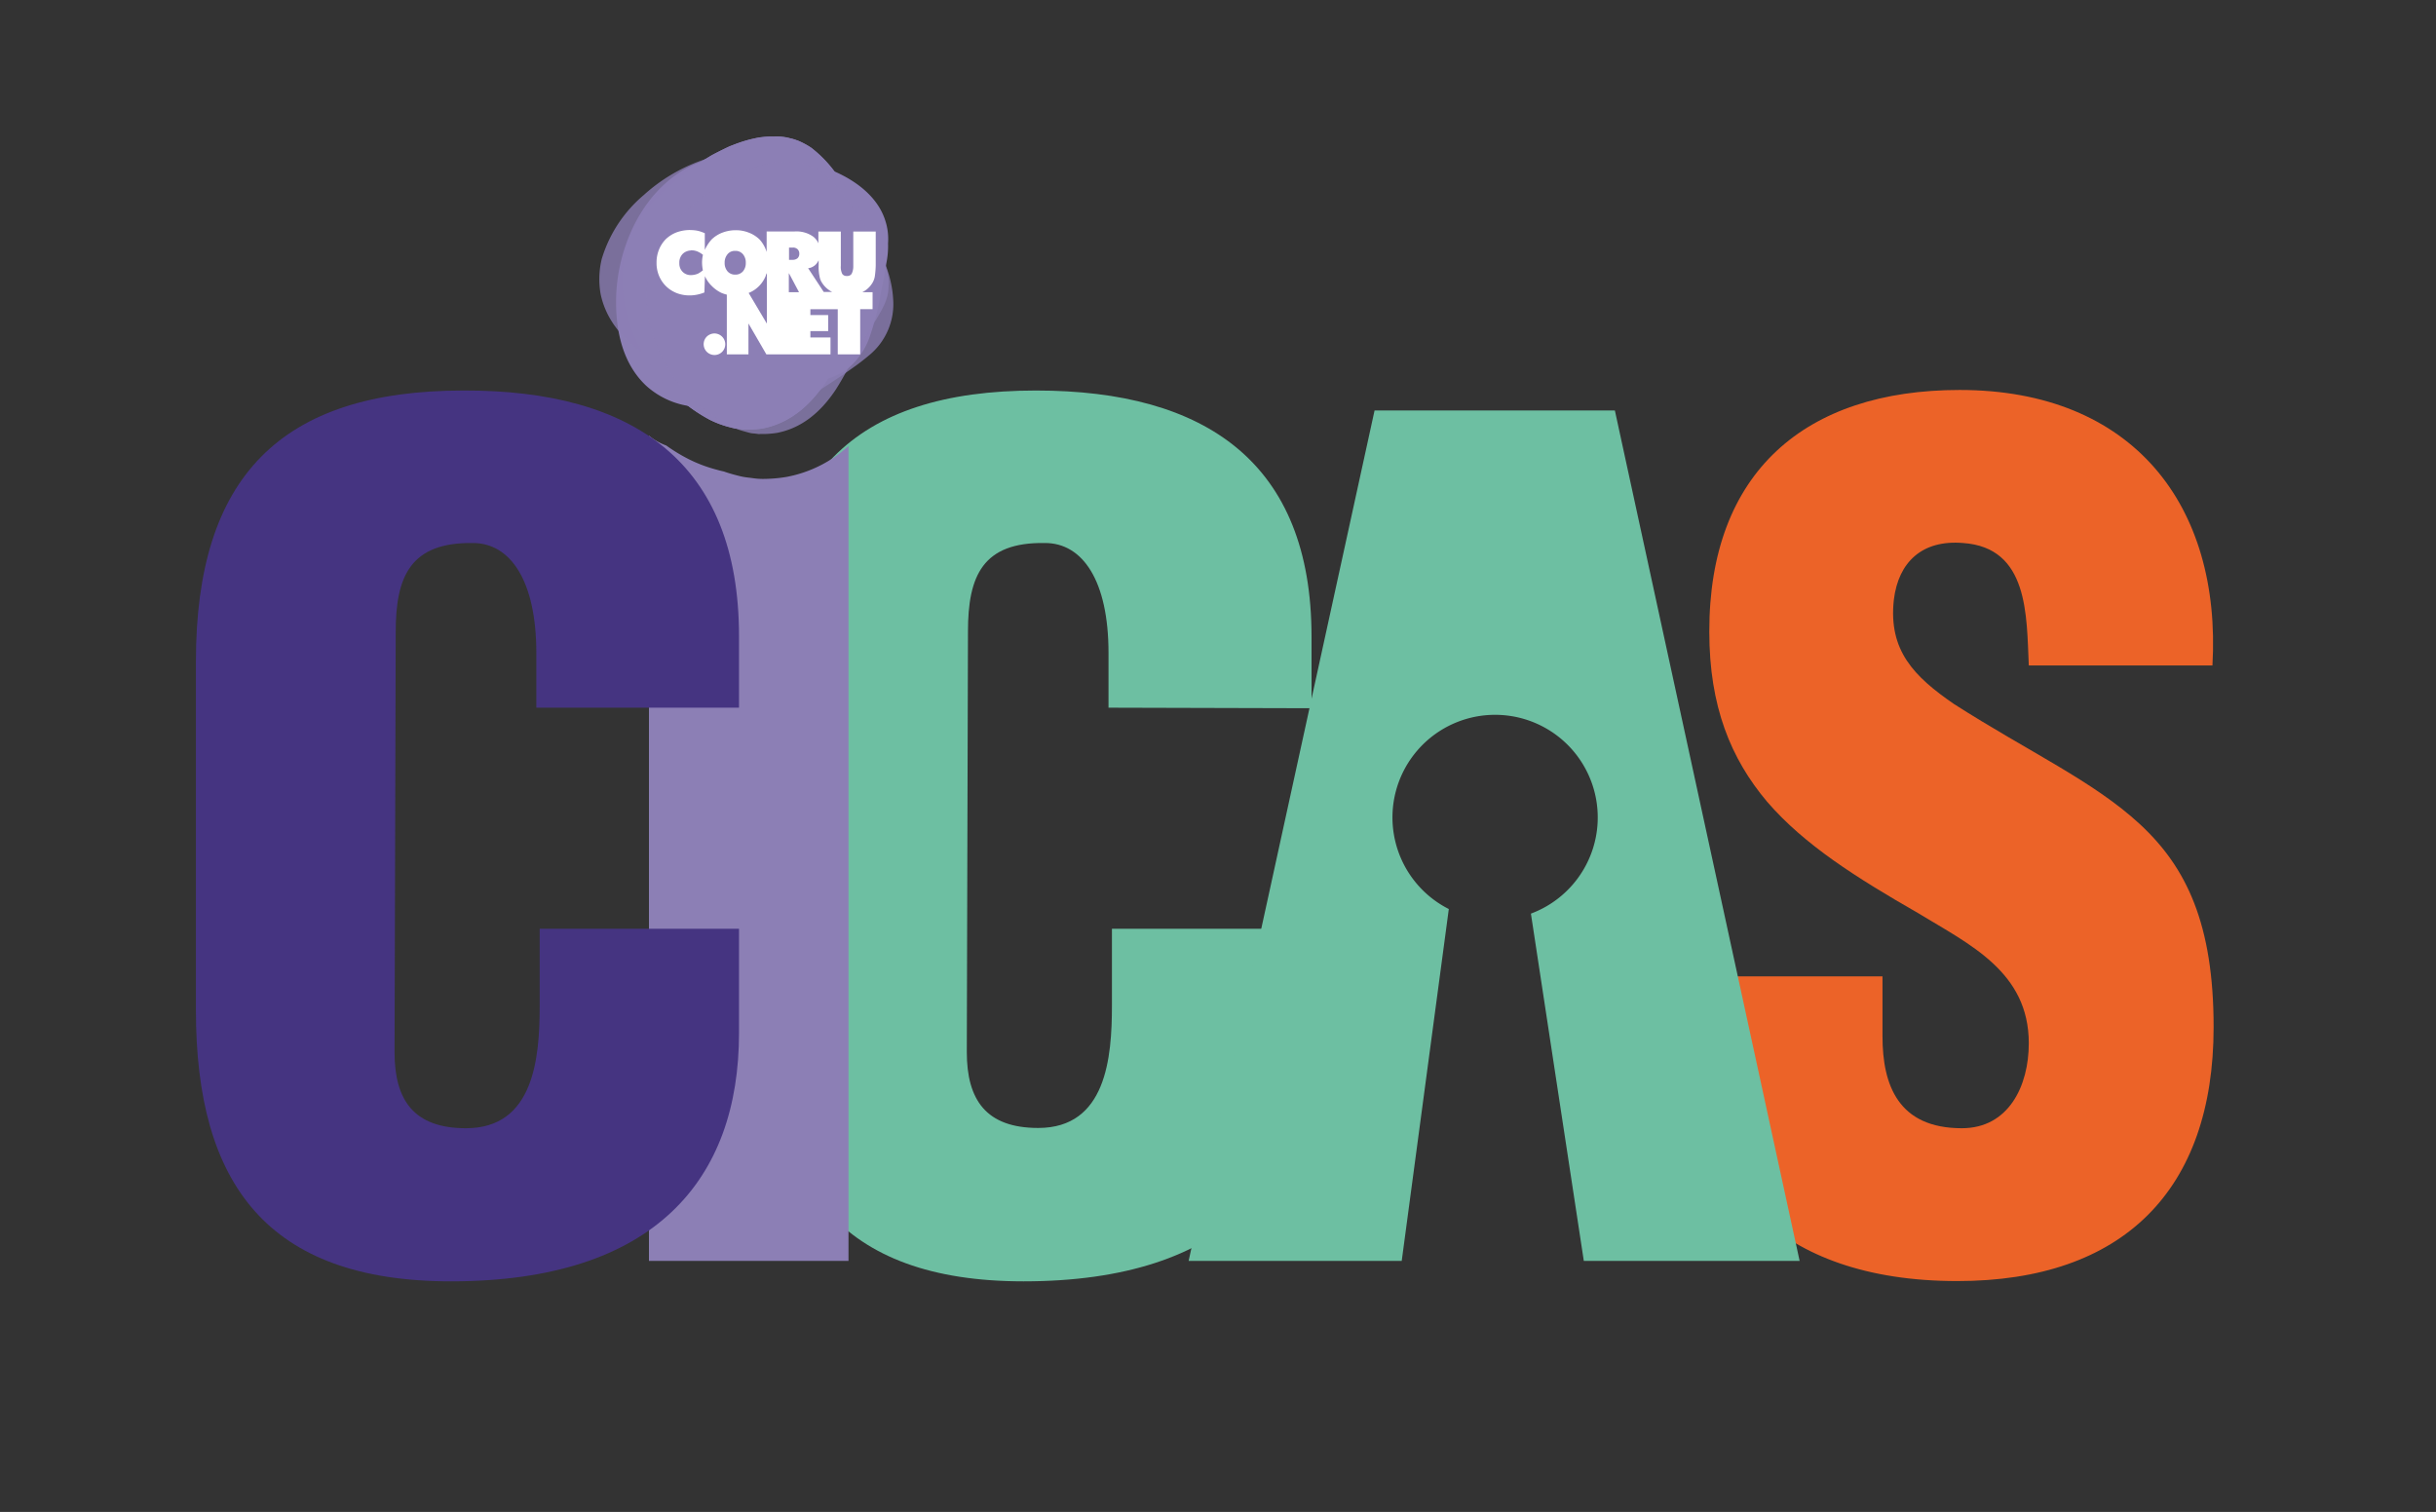<svg xmlns="http://www.w3.org/2000/svg" viewBox="0 0 356 221"><rect x="0" y="0" width="356" height="221" fill="#333333" stroke="none"/><defs><style>.cls-1,.cls-7{isolation:isolate;}.cls-2,.cls-5{mix-blend-mode:multiply;}.cls-3,.cls-5{fill:#6dbfa2;}.cls-4{fill:#ec6328;}.cls-6,.cls-7{fill:#8c7fb5;}.cls-7,.cls-8{opacity:0.8;}.cls-9{fill:#fff;}.cls-10{fill:#453481;}.cls-11{fill:none;}</style></defs><g class="cls-1"><g id="Capa_2" data-name="Capa 2"><g id="Capa_1-2" data-name="Capa 1"><g class="cls-2"><path class="cls-3" d="M162,103.44v-8c0-10.6-3.8-16.07-9.27-16.07-9.12-.16-11.27,4.81-11.27,12.93l-.17,61.47c0,7,2.82,11.1,10.44,11.1,9.94,0,10.77-10.27,10.77-17.89V135.75h29.17V151c0,21.37-12.26,36.29-42.09,36.29-26.85,0-37.29-14.26-37.29-39.61v-51c0-27,12.43-39.6,39.11-39.6,24.86,0,40.27,10.61,40.27,36v10.44Z"/></g><g class="cls-2"><path class="cls-4" d="M275.11,142.71v8.78c0,7.13,2.32,13.42,11.6,13.42,6.8,0,9.78-6.13,9.78-12.42,0-10.44-8.62-14.42-16.24-19.06-8.95-5.14-16.57-9.94-22-16.24-5.3-6.29-8.45-13.92-8.45-24.85C249.76,69,263.85,57,286.38,57c25.36,0,38.28,16.9,36.95,40.27H296.49c-.33-7.29,0-17.24-9.61-17.9-6-.5-9.45,2.82-10.11,8.29-.83,7.45,3,11.26,8.78,15.24,10.94,7,20.38,11.27,27.18,17.57s10.77,14.58,10.77,29.66c0,23.86-13.26,37.12-37.45,37.12-26.68,0-37.94-14.92-37.94-31.32V142.71Z"/></g><path class="cls-5" d="M263,184.3,236,60H200.88L173.71,184.3h31.14l6.88-51.43a15,15,0,1,1,12,.67l7.73,50.76H263Z"/><path class="cls-6" d="M111.59,70a9.77,9.77,0,0,1-1.28-.07l-.75-.1a10.25,10.25,0,0,1-1.81-.33l-.39-.1c-.55-.15-1.06-.3-1.56-.48l-.61-.14-.43-.12a20.8,20.8,0,0,1-4.1-1.54,25,25,0,0,1-3.29-2,8.81,8.81,0,0,1-2.53-1.44V184.3H124V65.19a18.52,18.52,0,0,1-9,4.51A21,21,0,0,1,111.59,70Z"/><g id="layer4"><g id="layer1-7"><path id="path4046" class="cls-6" d="M102.42,59.53l-.67-.07a12,12,0,0,1-7.32-3.08C91.69,53.8,90.22,50,90.05,45.07A25.5,25.5,0,0,1,92.67,32.9C95.13,28,99,24.55,103.46,23.32a12.48,12.48,0,0,1,2.21-.49,3.18,3.18,0,0,0,.41-.06,31.53,31.53,0,0,1,6.61,0c1.09.12,3.08.42,3.15.46a1.81,1.81,0,0,0,.36.08c.18,0,.73.14,1.22.26,6.33,1.49,10.65,4.61,11.94,8.62a8.64,8.64,0,0,1,.42,3.38,12.5,12.5,0,0,1-.24,2.87c-.12.71-.25,1.47-.28,1.68s-.16.87-.28,1.44-.27,1.3-.33,1.61a35.53,35.53,0,0,1-1.39,5.56,10.64,10.64,0,0,1-3.5,5.27A10.76,10.76,0,0,1,120,55.61l-1,.22-.82.18-1,.22-1.29.29c-.26,0-.7.17-1,.25l-1,.28c-.26.07-1.06.32-1.79.56a33.21,33.21,0,0,1-7.43,1.84c-.37,0-2.37.11-2.41.08Z"/></g></g><g id="layer5"><g id="layer2"><path id="path4060" class="cls-7" d="M110.4,60.33a7.43,7.43,0,0,1-2.81-.85l-1-.49c-.25-.15-1.41-.87-1.65-1l-.62-.4-.67-.43c-.47-.31-2.07-1.27-2.19-1.31a5.12,5.12,0,0,1-.52-.28c-.22-.12-1.24-.66-2.27-1.18A37,37,0,0,1,94.53,52c-3.75-2.48-6-5.47-6.75-9a12.49,12.49,0,0,1,.16-5.15,19.59,19.59,0,0,1,6.14-9.34A25.14,25.14,0,0,1,105,22.71a20,20,0,0,1,8.1-.21c4.37.88,8.29,3.76,12.21,9,3.24,4.31,5,8.44,5.21,12.13A9.67,9.67,0,0,1,126.93,52c-.64.54-1.58,1.27-2.35,1.8l-1.33.94c-.21.15-3.82,2.53-4.15,2.73a16.89,16.89,0,0,1-7,2.87,6.16,6.16,0,0,1-1.66,0Z"/></g></g><g id="layer6"><g id="layer3-7"><path id="path4592-3" class="cls-6" d="M108.74,62.79l-.86-.11a6.3,6.3,0,0,1-.86-.14l-.54-.14a14.39,14.39,0,0,1-2.79-1.06,24.18,24.18,0,0,1-9.92-10c-.34-.63-.62-1.15-.62-1.17a3.93,3.93,0,0,0-.18-.44,26.58,26.58,0,0,1-1.38-4,18.52,18.52,0,0,1-.6-5,15.6,15.6,0,0,1,1.11-6c1.2-3,3.18-5.49,7-8.67a44.19,44.19,0,0,1,4.8-3.3c.71-.41,2.77-1.39,2.87-1.43l.27-.1a20.8,20.8,0,0,1,2.7-.88l.32-.07a10.62,10.62,0,0,1,3-.33,7.29,7.29,0,0,1,2.42.26,8.28,8.28,0,0,1,.93.27.74.74,0,0,1,.18.06,11.07,11.07,0,0,1,2,1.07,17.89,17.89,0,0,1,4.2,4.66c.17.26.33.49.35.51s1.94,2.86,1.94,2.9a4,4,0,0,0,.31.48A22.08,22.08,0,0,1,128.72,37a6.91,6.91,0,0,1,.28,2.32c0,1.76-.42,3-1.79,5.2l-.14.25a.42.42,0,0,1-.09.14,3.36,3.36,0,0,0-.36.54,1.12,1.12,0,0,1-.18.28,1,1,0,0,0-.18.31.31.31,0,0,1-.11.17,1.18,1.18,0,0,0-.22.31,3,3,0,0,1-.26.45,15.65,15.65,0,0,0-1,1.59l-.6,1.11c-.2.35-.5.91-.66,1.25a50.42,50.42,0,0,1-2.69,4.85q-3.81,5.79-9.25,6.85a13.76,13.76,0,0,1-2.76.17Z"/></g></g><g id="layer7"><g id="layer3-7-0"><path id="path4592-3-5" class="cls-6" d="M108.74,62.79l-.86-.11a6.3,6.3,0,0,1-.86-.14l-.54-.14a14.39,14.39,0,0,1-2.79-1.06,24.18,24.18,0,0,1-9.92-10c-.34-.63-.62-1.15-.62-1.17a3.93,3.93,0,0,0-.18-.44,26.58,26.58,0,0,1-1.38-4,18.52,18.52,0,0,1-.6-5,15.6,15.6,0,0,1,1.11-6c1.2-3,3.18-5.49,7-8.67a44.19,44.19,0,0,1,4.8-3.3c.71-.41,2.76-1.43,2.87-1.43l.27-.1a20.8,20.8,0,0,1,2.7-.88l.32-.07a11,11,0,0,1,2.94-.27,7.5,7.5,0,0,1,2.43.2,5,5,0,0,1,.93.27.35.35,0,0,0,.18.06,11.07,11.07,0,0,1,2,1.07,17.89,17.89,0,0,1,4.2,4.66c.17.26.33.49.35.51s1.94,2.86,1.94,2.9a4,4,0,0,0,.31.48A22.08,22.08,0,0,1,128.72,37a6.94,6.94,0,0,1,.28,2.32c0,1.76-.42,3-1.79,5.2l-.14.25a.42.42,0,0,1-.09.14,3.36,3.36,0,0,0-.36.54,1.12,1.12,0,0,1-.18.28,1,1,0,0,0-.18.31.31.31,0,0,1-.11.17,1.18,1.18,0,0,0-.22.31,4.29,4.29,0,0,1-.26.45,15.65,15.65,0,0,0-1,1.59l-.6,1.11c-.2.35-.5.91-.66,1.25a50.42,50.42,0,0,1-2.69,4.85q-3.81,5.79-9.25,6.85a13.76,13.76,0,0,1-2.76.17Z"/></g></g><g id="layer1"><g id="layer3" class="cls-8"><path id="path4592" class="cls-6" d="M111,63.46l-.8-.1c-.33,0-.69-.1-.8-.13l-.5-.14a12.11,12.11,0,0,1-2.6-1,22.4,22.4,0,0,1-9.23-9.3c-.32-.59-.58-1.07-.58-1.09s-.08-.2-.17-.41a26.36,26.36,0,0,1-1.29-3.68A17.65,17.65,0,0,1,94.51,43a14.49,14.49,0,0,1,1-5.6c1.12-2.82,3-5.1,6.49-8.06a40.9,40.9,0,0,1,4.46-3.08c.66-.38,2.57-1.33,2.68-1.33l.25-.09a18.42,18.42,0,0,1,2.51-.82l.3-.07a10.06,10.06,0,0,1,2.73-.25,7.2,7.2,0,0,1,2.27.19,4.16,4.16,0,0,1,.86.25.32.32,0,0,0,.17.06,9.75,9.75,0,0,1,1.9,1,16.56,16.56,0,0,1,3.91,4.34c.16.24.31.45.33.47s1.8,2.67,1.8,2.7a4,4,0,0,0,.29.45,20.76,20.76,0,0,1,3.14,6.29,6.53,6.53,0,0,1,.26,2.17c0,1.63-.4,2.75-1.67,4.83l-.13.23a.43.43,0,0,1-.08.14,2.61,2.61,0,0,0-.34.5,1.41,1.41,0,0,1-.17.26.86.86,0,0,0-.16.29.31.31,0,0,1-.11.15,1.21,1.21,0,0,0-.2.29,3,3,0,0,1-.24.42,16.71,16.71,0,0,0-.91,1.48c-.12.25-.38.71-.56,1s-.45.85-.61,1.17a47.25,47.25,0,0,1-2.5,4.51c-2.37,3.6-5.23,5.72-8.61,6.38a13.29,13.29,0,0,1-2.57.16Z"/></g></g><g id="layer9"><g id="layer1-8"><path id="path6455" class="cls-9" d="M100.81,33.62a5.77,5.77,0,0,0-1.93.34,4.72,4.72,0,0,0-1.58,1,4.65,4.65,0,0,0-1,1.54,4.93,4.93,0,0,0-.35,1.9,4.74,4.74,0,0,0,.62,2.44,4.52,4.52,0,0,0,1.83,1.77,4.38,4.38,0,0,0,1.11.42,5.06,5.06,0,0,0,1.29.15,5.47,5.47,0,0,0,1.07-.11,6,6,0,0,0,1.07-.32h0l.08-2.39a4.46,4.46,0,0,0,1,1.44,5,5,0,0,0,1.39,1,5.3,5.3,0,0,0,.81.27V51.8h3.16V47.28L112,51.8h9.37V49.33h-2.94v-.93h2.6V46.05h-2.6v-.85h4v6.6h3.28V45.19h1.81V42.71h-1.5a3.56,3.56,0,0,0,1.42-1.27,2.7,2.7,0,0,0,.41-1.06,14,14,0,0,0,.13-1.6V33.84h-3.28V39a2.37,2.37,0,0,1-.23,1,.71.71,0,0,1-.3.27,1.08,1.08,0,0,1-.49.07.72.72,0,0,1-.6-.32h0a2.29,2.29,0,0,1-.2-1.18v-5h-3.28v1.72a2.57,2.57,0,0,0-.7-.93h0a4,4,0,0,0-1.3-.64,4.15,4.15,0,0,0-1.44-.16h-4.12v3l-.09-.26A4.69,4.69,0,0,0,111,35a4.6,4.6,0,0,0-1.58-1,5.06,5.06,0,0,0-1.92-.35,5.48,5.48,0,0,0-1.92.35v0h0v0A4.6,4.6,0,0,0,104,35a5.72,5.72,0,0,0-1,1.53V34.09h0a5.63,5.63,0,0,0-1-.35,5.07,5.07,0,0,0-1.1-.11Zm15.12,2.56h0a1,1,0,0,1,.62.24.87.87,0,0,1,.26.67h0a.87.87,0,0,1-.26.66h0a1.09,1.09,0,0,1-.72.23h-.52V36.19h.57Zm-15,.41h.09a2.25,2.25,0,0,1,1,.21,3.06,3.06,0,0,1,.71.45h0a5,5,0,0,0-.13,1.15,6,6,0,0,0,.12,1.11h0A4.69,4.69,0,0,1,102,40a2.72,2.72,0,0,1-1,.21h0a1.69,1.69,0,0,1-.67-.11,1.62,1.62,0,0,1-.58-.38,1.73,1.73,0,0,1-.37-.59,1.81,1.81,0,0,1-.1-.69,1.75,1.75,0,0,1,.11-.72,1.78,1.78,0,0,1,.38-.61h0a1.71,1.71,0,0,1,.6-.38,1.79,1.79,0,0,1,.61-.12Zm6.44.08h.08a1.41,1.41,0,0,1,.61.11,1.55,1.55,0,0,1,.51.37,1.88,1.88,0,0,1,.42,1.27,1.84,1.84,0,0,1-.42,1.25h0a1.53,1.53,0,0,1-.51.36,1.41,1.41,0,0,1-.61.11h0a1.41,1.41,0,0,1-.61-.11,1.43,1.43,0,0,1-.51-.36h0a1.85,1.85,0,0,1-.43-1.25,1.88,1.88,0,0,1,.43-1.27,1.31,1.31,0,0,1,.5-.37,1.47,1.47,0,0,1,.46-.11Zm12.27,1.43h0v.68a6.45,6.45,0,0,0,.13,1.61,2.42,2.42,0,0,0,.4,1,3.71,3.71,0,0,0,1.44,1.28h-1.23l-2.28-3.47h0a1.61,1.61,0,0,0,.71-.23,1.7,1.7,0,0,0,.57-.5,2.65,2.65,0,0,0,.24-.4Zm-4.34,1.84,1.47,2.77h-1.49V40h0Zm-3.23,0h0V47.3h0l-2.66-4.48h0a4.45,4.45,0,0,0,1.51-1,4.57,4.57,0,0,0,1-1.53c0-.11.08-.21.11-.31Z"/><path id="path6400" class="cls-9" d="M104.41,48.74a1.63,1.63,0,0,0-1.12.46,1.58,1.58,0,0,0,1.12,2.69,1.57,1.57,0,0,0,1.11-2.69A1.59,1.59,0,0,0,104.41,48.74Z"/></g></g><g class="cls-2"><path class="cls-10" d="M78.38,103.44v-8c0-10.6-3.81-16.07-9.28-16.07C60,79.25,57.83,84.22,57.83,92.34l-.17,61.47c0,7,2.82,11.1,10.44,11.1,9.94,0,10.77-10.27,10.77-17.89V135.75H108V151c0,21.37-12.26,36.29-42.09,36.29-26.85,0-37.28-14.26-37.28-39.61v-51c0-27,12.42-39.6,39.1-39.6C92.63,57,108,67.65,108,93v10.44Z"/></g><rect class="cls-11" width="356" height="221"/></g></g></g></svg>